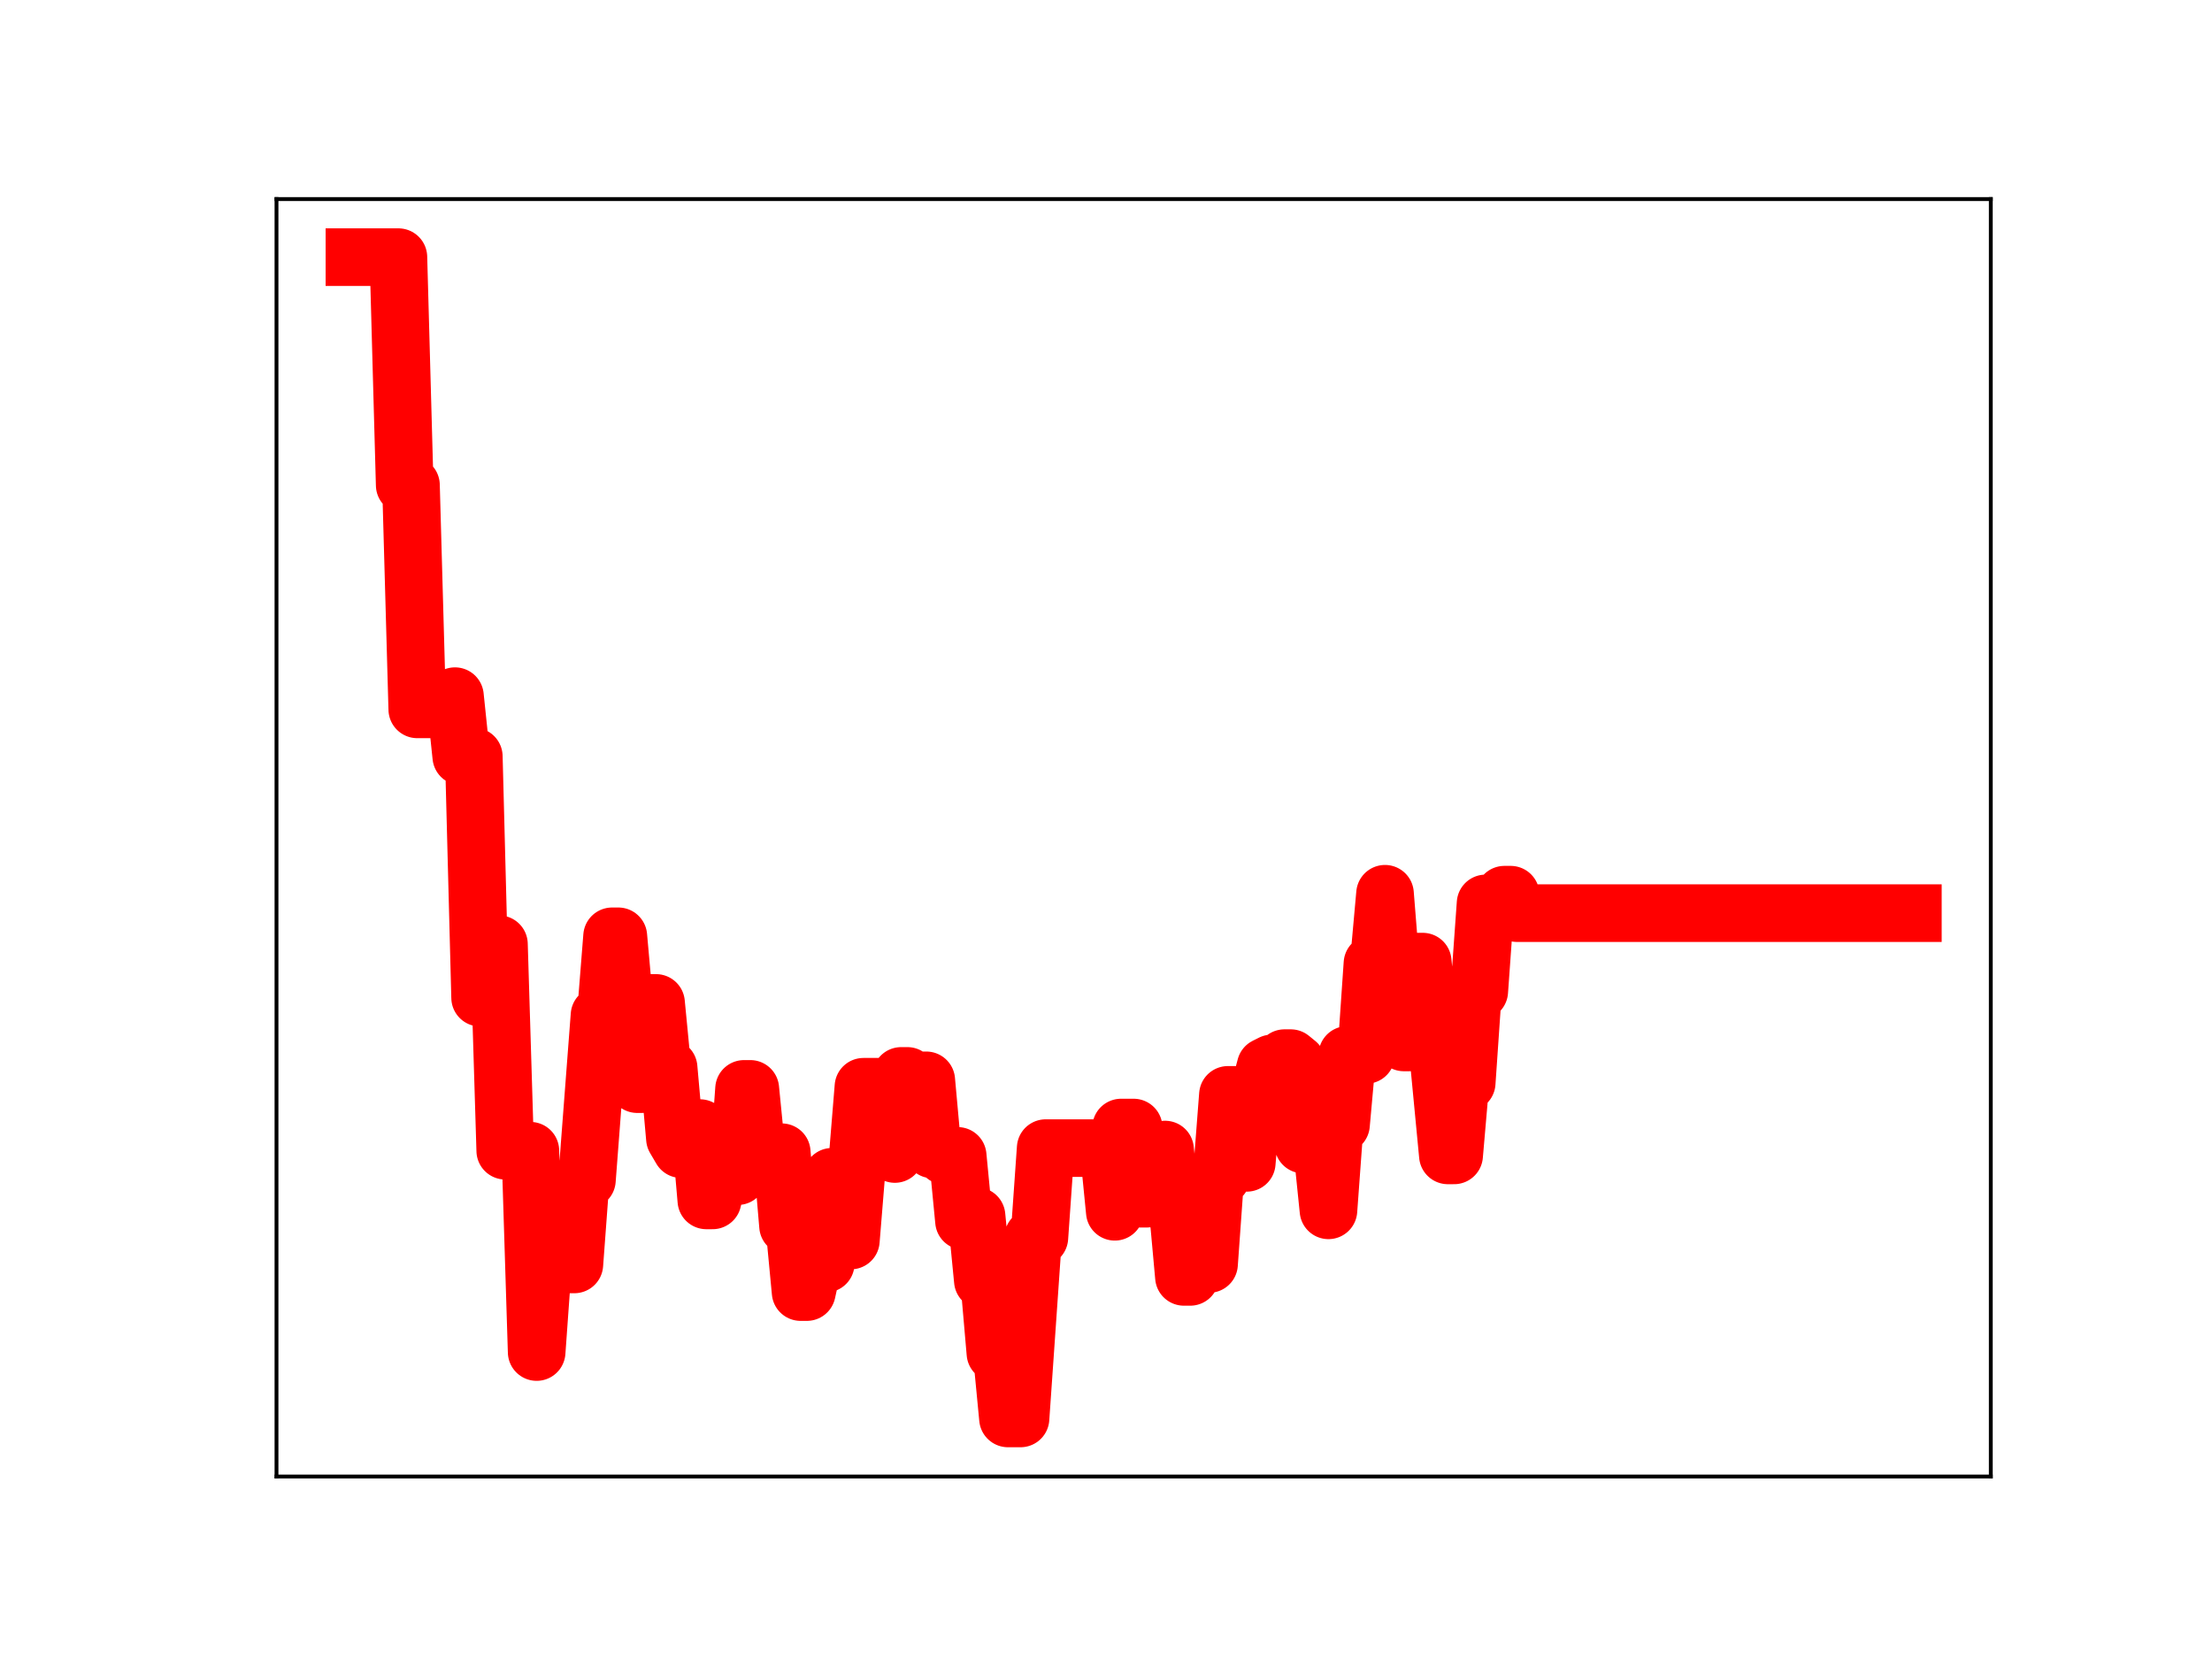 <?xml version="1.0" encoding="utf-8" standalone="no"?>
<!DOCTYPE svg PUBLIC "-//W3C//DTD SVG 1.1//EN"
  "http://www.w3.org/Graphics/SVG/1.1/DTD/svg11.dtd">
<!-- Created with matplotlib (https://matplotlib.org/) -->
<svg height="345.6pt" version="1.1" viewBox="0 0 460.8 345.6" width="460.8pt" xmlns="http://www.w3.org/2000/svg" xmlns:xlink="http://www.w3.org/1999/xlink">
 <defs>
  <style type="text/css">
*{stroke-linecap:butt;stroke-linejoin:round;}
  </style>
 </defs>
 <g id="figure_1">
  <g id="patch_1">
   <path d="M 0 345.6 
L 460.8 345.6 
L 460.8 0 
L 0 0 
z
" style="fill:#ffffff;"/>
  </g>
  <g id="axes_1">
   <g id="patch_2">
    <path d="M 57.6 307.584 
L 414.72 307.584 
L 414.72 41.472 
L 57.6 41.472 
z
" style="fill:#ffffff;"/>
   </g>
   <g id="line2d_1">
    <path clip-path="url(#pe3c09e5317)" d="M 73.833 53.568 
L 82.996 53.568 
L 84.305 101.063 
L 85.615 101.063 
L 86.924 147.776 
L 89.542 147.776 
L 90.851 146.88 
L 93.469 146.88 
L 94.778 145.022 
L 96.087 157.586 
L 98.705 157.586 
L 100.015 207.838 
L 101.324 196.695 
L 103.942 196.695 
L 105.251 239.716 
L 110.487 239.716 
L 111.796 281.657 
L 113.105 263.405 
L 119.651 263.405 
L 120.96 245.814 
L 122.269 245.814 
L 124.887 211.512 
L 126.196 211.512 
L 127.505 195.05 
L 128.815 195.05 
L 130.124 209.69 
L 131.433 209.69 
L 132.742 225.848 
L 134.051 225.848 
L 135.36 208.929 
L 136.669 208.929 
L 137.978 222.459 
L 139.287 222.459 
L 140.596 237.158 
L 141.905 239.39 
L 143.215 239.39 
L 144.524 235.001 
L 145.833 235.001 
L 147.142 250.066 
L 148.451 250.066 
L 149.76 244.747 
L 151.069 245.016 
L 153.687 245.016 
L 154.996 226.834 
L 156.305 226.834 
L 157.615 240.073 
L 162.851 240.029 
L 164.16 255.371 
L 165.469 255.371 
L 166.778 269.164 
L 168.087 269.164 
L 169.396 263.234 
L 172.015 263.234 
L 173.324 245.144 
L 174.633 245.144 
L 175.942 258.425 
L 177.251 258.425 
L 179.869 226.391 
L 185.105 226.391 
L 186.415 240.4 
L 187.724 224.133 
L 189.033 224.133 
L 190.342 225.052 
L 192.96 225.052 
L 194.269 239.458 
L 195.578 239.458 
L 196.887 240.791 
L 199.505 240.791 
L 200.815 254.36 
L 202.124 254.36 
L 203.433 253.322 
L 204.742 266.761 
L 206.051 266.761 
L 207.36 281.877 
L 208.669 281.877 
L 209.978 295.488 
L 212.596 295.488 
L 215.215 257.805 
L 216.524 257.805 
L 217.833 239.174 
L 230.924 239.174 
L 232.233 252.437 
L 233.542 234.887 
L 236.16 234.887 
L 237.469 249.719 
L 238.778 249.719 
L 240.087 244.408 
L 241.396 244.408 
L 242.705 239.473 
L 244.015 251.59 
L 245.324 251.59 
L 246.633 266 
L 247.942 266 
L 249.251 263.314 
L 251.869 263.314 
L 253.178 245.076 
L 254.487 245.076 
L 255.796 228.081 
L 257.105 228.081 
L 258.415 242.243 
L 259.724 242.243 
L 261.033 227.094 
L 262.342 227.094 
L 263.651 222.179 
L 264.96 221.526 
L 266.269 221.526 
L 267.578 220.429 
L 268.887 220.429 
L 270.196 221.498 
L 271.505 238.44 
L 272.815 238.44 
L 274.124 239.37 
L 275.433 239.37 
L 276.742 252.135 
L 278.051 234.267 
L 279.36 234.267 
L 280.669 219.761 
L 284.596 219.761 
L 285.905 200.728 
L 287.215 200.728 
L 288.524 186.183 
L 289.833 202.512 
L 291.142 202.512 
L 292.451 217.159 
L 293.76 217.159 
L 295.069 200.321 
L 296.378 200.321 
L 297.687 213.338 
L 298.996 213.338 
L 301.615 240.692 
L 302.924 240.692 
L 304.233 225.564 
L 305.542 225.564 
L 306.851 206.494 
L 308.16 206.494 
L 309.469 188.197 
L 312.087 188.197 
L 313.396 186.379 
L 314.705 186.379 
L 316.015 190.225 
L 398.487 190.225 
L 398.487 190.225 
" style="fill:none;stroke:#ff0000;stroke-linecap:square;stroke-width:12;"/>
    <defs>
     <path d="M 0 3 
C 0.796 3 1.559 2.684 2.121 2.121 
C 2.684 1.559 3 0.796 3 0 
C 3 -0.796 2.684 -1.559 2.121 -2.121 
C 1.559 -2.684 0.796 -3 0 -3 
C -0.796 -3 -1.559 -2.684 -2.121 -2.121 
C -2.684 -1.559 -3 -0.796 -3 0 
C -3 0.796 -2.684 1.559 -2.121 2.121 
C -1.559 2.684 -0.796 3 0 3 
z
" id="m94a902593b" style="stroke:#ff0000;"/>
    </defs>
    <g clip-path="url(#pe3c09e5317)">
     <use style="fill:#ff0000;stroke:#ff0000;" x="73.833" xlink:href="#m94a902593b" y="53.568"/>
     <use style="fill:#ff0000;stroke:#ff0000;" x="75.142" xlink:href="#m94a902593b" y="53.568"/>
     <use style="fill:#ff0000;stroke:#ff0000;" x="76.451" xlink:href="#m94a902593b" y="53.568"/>
     <use style="fill:#ff0000;stroke:#ff0000;" x="77.76" xlink:href="#m94a902593b" y="53.568"/>
     <use style="fill:#ff0000;stroke:#ff0000;" x="79.069" xlink:href="#m94a902593b" y="53.568"/>
     <use style="fill:#ff0000;stroke:#ff0000;" x="80.378" xlink:href="#m94a902593b" y="53.568"/>
     <use style="fill:#ff0000;stroke:#ff0000;" x="81.687" xlink:href="#m94a902593b" y="53.568"/>
     <use style="fill:#ff0000;stroke:#ff0000;" x="82.996" xlink:href="#m94a902593b" y="53.568"/>
     <use style="fill:#ff0000;stroke:#ff0000;" x="84.305" xlink:href="#m94a902593b" y="101.063"/>
     <use style="fill:#ff0000;stroke:#ff0000;" x="85.615" xlink:href="#m94a902593b" y="101.063"/>
     <use style="fill:#ff0000;stroke:#ff0000;" x="86.924" xlink:href="#m94a902593b" y="147.776"/>
     <use style="fill:#ff0000;stroke:#ff0000;" x="88.233" xlink:href="#m94a902593b" y="147.776"/>
     <use style="fill:#ff0000;stroke:#ff0000;" x="89.542" xlink:href="#m94a902593b" y="147.776"/>
     <use style="fill:#ff0000;stroke:#ff0000;" x="90.851" xlink:href="#m94a902593b" y="146.88"/>
     <use style="fill:#ff0000;stroke:#ff0000;" x="92.16" xlink:href="#m94a902593b" y="146.88"/>
     <use style="fill:#ff0000;stroke:#ff0000;" x="93.469" xlink:href="#m94a902593b" y="146.88"/>
     <use style="fill:#ff0000;stroke:#ff0000;" x="94.778" xlink:href="#m94a902593b" y="145.022"/>
     <use style="fill:#ff0000;stroke:#ff0000;" x="96.087" xlink:href="#m94a902593b" y="157.586"/>
     <use style="fill:#ff0000;stroke:#ff0000;" x="97.396" xlink:href="#m94a902593b" y="157.586"/>
     <use style="fill:#ff0000;stroke:#ff0000;" x="98.705" xlink:href="#m94a902593b" y="157.586"/>
     <use style="fill:#ff0000;stroke:#ff0000;" x="100.015" xlink:href="#m94a902593b" y="207.838"/>
     <use style="fill:#ff0000;stroke:#ff0000;" x="101.324" xlink:href="#m94a902593b" y="196.695"/>
     <use style="fill:#ff0000;stroke:#ff0000;" x="102.633" xlink:href="#m94a902593b" y="196.695"/>
     <use style="fill:#ff0000;stroke:#ff0000;" x="103.942" xlink:href="#m94a902593b" y="196.695"/>
     <use style="fill:#ff0000;stroke:#ff0000;" x="105.251" xlink:href="#m94a902593b" y="239.716"/>
     <use style="fill:#ff0000;stroke:#ff0000;" x="106.56" xlink:href="#m94a902593b" y="239.716"/>
     <use style="fill:#ff0000;stroke:#ff0000;" x="107.869" xlink:href="#m94a902593b" y="239.716"/>
     <use style="fill:#ff0000;stroke:#ff0000;" x="109.178" xlink:href="#m94a902593b" y="239.716"/>
     <use style="fill:#ff0000;stroke:#ff0000;" x="110.487" xlink:href="#m94a902593b" y="239.716"/>
     <use style="fill:#ff0000;stroke:#ff0000;" x="111.796" xlink:href="#m94a902593b" y="281.657"/>
     <use style="fill:#ff0000;stroke:#ff0000;" x="113.105" xlink:href="#m94a902593b" y="263.405"/>
     <use style="fill:#ff0000;stroke:#ff0000;" x="114.415" xlink:href="#m94a902593b" y="263.405"/>
     <use style="fill:#ff0000;stroke:#ff0000;" x="115.724" xlink:href="#m94a902593b" y="263.405"/>
     <use style="fill:#ff0000;stroke:#ff0000;" x="117.033" xlink:href="#m94a902593b" y="263.405"/>
     <use style="fill:#ff0000;stroke:#ff0000;" x="118.342" xlink:href="#m94a902593b" y="263.405"/>
     <use style="fill:#ff0000;stroke:#ff0000;" x="119.651" xlink:href="#m94a902593b" y="263.405"/>
     <use style="fill:#ff0000;stroke:#ff0000;" x="120.96" xlink:href="#m94a902593b" y="245.814"/>
     <use style="fill:#ff0000;stroke:#ff0000;" x="122.269" xlink:href="#m94a902593b" y="245.814"/>
     <use style="fill:#ff0000;stroke:#ff0000;" x="123.578" xlink:href="#m94a902593b" y="228.346"/>
     <use style="fill:#ff0000;stroke:#ff0000;" x="124.887" xlink:href="#m94a902593b" y="211.512"/>
     <use style="fill:#ff0000;stroke:#ff0000;" x="126.196" xlink:href="#m94a902593b" y="211.512"/>
     <use style="fill:#ff0000;stroke:#ff0000;" x="127.505" xlink:href="#m94a902593b" y="195.05"/>
     <use style="fill:#ff0000;stroke:#ff0000;" x="128.815" xlink:href="#m94a902593b" y="195.05"/>
     <use style="fill:#ff0000;stroke:#ff0000;" x="130.124" xlink:href="#m94a902593b" y="209.69"/>
     <use style="fill:#ff0000;stroke:#ff0000;" x="131.433" xlink:href="#m94a902593b" y="209.69"/>
     <use style="fill:#ff0000;stroke:#ff0000;" x="132.742" xlink:href="#m94a902593b" y="225.848"/>
     <use style="fill:#ff0000;stroke:#ff0000;" x="134.051" xlink:href="#m94a902593b" y="225.848"/>
     <use style="fill:#ff0000;stroke:#ff0000;" x="135.36" xlink:href="#m94a902593b" y="208.929"/>
     <use style="fill:#ff0000;stroke:#ff0000;" x="136.669" xlink:href="#m94a902593b" y="208.929"/>
     <use style="fill:#ff0000;stroke:#ff0000;" x="137.978" xlink:href="#m94a902593b" y="222.459"/>
     <use style="fill:#ff0000;stroke:#ff0000;" x="139.287" xlink:href="#m94a902593b" y="222.459"/>
     <use style="fill:#ff0000;stroke:#ff0000;" x="140.596" xlink:href="#m94a902593b" y="237.158"/>
     <use style="fill:#ff0000;stroke:#ff0000;" x="141.905" xlink:href="#m94a902593b" y="239.39"/>
     <use style="fill:#ff0000;stroke:#ff0000;" x="143.215" xlink:href="#m94a902593b" y="239.39"/>
     <use style="fill:#ff0000;stroke:#ff0000;" x="144.524" xlink:href="#m94a902593b" y="235.001"/>
     <use style="fill:#ff0000;stroke:#ff0000;" x="145.833" xlink:href="#m94a902593b" y="235.001"/>
     <use style="fill:#ff0000;stroke:#ff0000;" x="147.142" xlink:href="#m94a902593b" y="250.066"/>
     <use style="fill:#ff0000;stroke:#ff0000;" x="148.451" xlink:href="#m94a902593b" y="250.066"/>
     <use style="fill:#ff0000;stroke:#ff0000;" x="149.76" xlink:href="#m94a902593b" y="244.747"/>
     <use style="fill:#ff0000;stroke:#ff0000;" x="151.069" xlink:href="#m94a902593b" y="245.016"/>
     <use style="fill:#ff0000;stroke:#ff0000;" x="152.378" xlink:href="#m94a902593b" y="245.016"/>
     <use style="fill:#ff0000;stroke:#ff0000;" x="153.687" xlink:href="#m94a902593b" y="245.016"/>
     <use style="fill:#ff0000;stroke:#ff0000;" x="154.996" xlink:href="#m94a902593b" y="226.834"/>
     <use style="fill:#ff0000;stroke:#ff0000;" x="156.305" xlink:href="#m94a902593b" y="226.834"/>
     <use style="fill:#ff0000;stroke:#ff0000;" x="157.615" xlink:href="#m94a902593b" y="240.073"/>
     <use style="fill:#ff0000;stroke:#ff0000;" x="158.924" xlink:href="#m94a902593b" y="240.073"/>
     <use style="fill:#ff0000;stroke:#ff0000;" x="160.233" xlink:href="#m94a902593b" y="240.029"/>
     <use style="fill:#ff0000;stroke:#ff0000;" x="161.542" xlink:href="#m94a902593b" y="240.029"/>
     <use style="fill:#ff0000;stroke:#ff0000;" x="162.851" xlink:href="#m94a902593b" y="240.029"/>
     <use style="fill:#ff0000;stroke:#ff0000;" x="164.16" xlink:href="#m94a902593b" y="255.371"/>
     <use style="fill:#ff0000;stroke:#ff0000;" x="165.469" xlink:href="#m94a902593b" y="255.371"/>
     <use style="fill:#ff0000;stroke:#ff0000;" x="166.778" xlink:href="#m94a902593b" y="269.164"/>
     <use style="fill:#ff0000;stroke:#ff0000;" x="168.087" xlink:href="#m94a902593b" y="269.164"/>
     <use style="fill:#ff0000;stroke:#ff0000;" x="169.396" xlink:href="#m94a902593b" y="263.234"/>
     <use style="fill:#ff0000;stroke:#ff0000;" x="170.705" xlink:href="#m94a902593b" y="263.234"/>
     <use style="fill:#ff0000;stroke:#ff0000;" x="172.015" xlink:href="#m94a902593b" y="263.234"/>
     <use style="fill:#ff0000;stroke:#ff0000;" x="173.324" xlink:href="#m94a902593b" y="245.144"/>
     <use style="fill:#ff0000;stroke:#ff0000;" x="174.633" xlink:href="#m94a902593b" y="245.144"/>
     <use style="fill:#ff0000;stroke:#ff0000;" x="175.942" xlink:href="#m94a902593b" y="258.425"/>
     <use style="fill:#ff0000;stroke:#ff0000;" x="177.251" xlink:href="#m94a902593b" y="258.425"/>
     <use style="fill:#ff0000;stroke:#ff0000;" x="178.56" xlink:href="#m94a902593b" y="242.872"/>
     <use style="fill:#ff0000;stroke:#ff0000;" x="179.869" xlink:href="#m94a902593b" y="226.391"/>
     <use style="fill:#ff0000;stroke:#ff0000;" x="181.178" xlink:href="#m94a902593b" y="226.391"/>
     <use style="fill:#ff0000;stroke:#ff0000;" x="182.487" xlink:href="#m94a902593b" y="226.391"/>
     <use style="fill:#ff0000;stroke:#ff0000;" x="183.796" xlink:href="#m94a902593b" y="226.391"/>
     <use style="fill:#ff0000;stroke:#ff0000;" x="185.105" xlink:href="#m94a902593b" y="226.391"/>
     <use style="fill:#ff0000;stroke:#ff0000;" x="186.415" xlink:href="#m94a902593b" y="240.4"/>
     <use style="fill:#ff0000;stroke:#ff0000;" x="187.724" xlink:href="#m94a902593b" y="224.133"/>
     <use style="fill:#ff0000;stroke:#ff0000;" x="189.033" xlink:href="#m94a902593b" y="224.133"/>
     <use style="fill:#ff0000;stroke:#ff0000;" x="190.342" xlink:href="#m94a902593b" y="225.052"/>
     <use style="fill:#ff0000;stroke:#ff0000;" x="191.651" xlink:href="#m94a902593b" y="225.052"/>
     <use style="fill:#ff0000;stroke:#ff0000;" x="192.96" xlink:href="#m94a902593b" y="225.052"/>
     <use style="fill:#ff0000;stroke:#ff0000;" x="194.269" xlink:href="#m94a902593b" y="239.458"/>
     <use style="fill:#ff0000;stroke:#ff0000;" x="195.578" xlink:href="#m94a902593b" y="239.458"/>
     <use style="fill:#ff0000;stroke:#ff0000;" x="196.887" xlink:href="#m94a902593b" y="240.791"/>
     <use style="fill:#ff0000;stroke:#ff0000;" x="198.196" xlink:href="#m94a902593b" y="240.791"/>
     <use style="fill:#ff0000;stroke:#ff0000;" x="199.505" xlink:href="#m94a902593b" y="240.791"/>
     <use style="fill:#ff0000;stroke:#ff0000;" x="200.815" xlink:href="#m94a902593b" y="254.36"/>
     <use style="fill:#ff0000;stroke:#ff0000;" x="202.124" xlink:href="#m94a902593b" y="254.36"/>
     <use style="fill:#ff0000;stroke:#ff0000;" x="203.433" xlink:href="#m94a902593b" y="253.322"/>
     <use style="fill:#ff0000;stroke:#ff0000;" x="204.742" xlink:href="#m94a902593b" y="266.761"/>
     <use style="fill:#ff0000;stroke:#ff0000;" x="206.051" xlink:href="#m94a902593b" y="266.761"/>
     <use style="fill:#ff0000;stroke:#ff0000;" x="207.36" xlink:href="#m94a902593b" y="281.877"/>
     <use style="fill:#ff0000;stroke:#ff0000;" x="208.669" xlink:href="#m94a902593b" y="281.877"/>
     <use style="fill:#ff0000;stroke:#ff0000;" x="209.978" xlink:href="#m94a902593b" y="295.488"/>
     <use style="fill:#ff0000;stroke:#ff0000;" x="211.287" xlink:href="#m94a902593b" y="295.488"/>
     <use style="fill:#ff0000;stroke:#ff0000;" x="212.596" xlink:href="#m94a902593b" y="295.488"/>
     <use style="fill:#ff0000;stroke:#ff0000;" x="213.905" xlink:href="#m94a902593b" y="276.557"/>
     <use style="fill:#ff0000;stroke:#ff0000;" x="215.215" xlink:href="#m94a902593b" y="257.805"/>
     <use style="fill:#ff0000;stroke:#ff0000;" x="216.524" xlink:href="#m94a902593b" y="257.805"/>
     <use style="fill:#ff0000;stroke:#ff0000;" x="217.833" xlink:href="#m94a902593b" y="239.174"/>
     <use style="fill:#ff0000;stroke:#ff0000;" x="219.142" xlink:href="#m94a902593b" y="239.174"/>
     <use style="fill:#ff0000;stroke:#ff0000;" x="220.451" xlink:href="#m94a902593b" y="239.174"/>
     <use style="fill:#ff0000;stroke:#ff0000;" x="221.76" xlink:href="#m94a902593b" y="239.174"/>
     <use style="fill:#ff0000;stroke:#ff0000;" x="223.069" xlink:href="#m94a902593b" y="239.174"/>
     <use style="fill:#ff0000;stroke:#ff0000;" x="224.378" xlink:href="#m94a902593b" y="239.174"/>
     <use style="fill:#ff0000;stroke:#ff0000;" x="225.687" xlink:href="#m94a902593b" y="239.174"/>
     <use style="fill:#ff0000;stroke:#ff0000;" x="226.996" xlink:href="#m94a902593b" y="239.174"/>
     <use style="fill:#ff0000;stroke:#ff0000;" x="228.305" xlink:href="#m94a902593b" y="239.174"/>
     <use style="fill:#ff0000;stroke:#ff0000;" x="229.615" xlink:href="#m94a902593b" y="239.174"/>
     <use style="fill:#ff0000;stroke:#ff0000;" x="230.924" xlink:href="#m94a902593b" y="239.174"/>
     <use style="fill:#ff0000;stroke:#ff0000;" x="232.233" xlink:href="#m94a902593b" y="252.437"/>
     <use style="fill:#ff0000;stroke:#ff0000;" x="233.542" xlink:href="#m94a902593b" y="234.887"/>
     <use style="fill:#ff0000;stroke:#ff0000;" x="234.851" xlink:href="#m94a902593b" y="234.887"/>
     <use style="fill:#ff0000;stroke:#ff0000;" x="236.16" xlink:href="#m94a902593b" y="234.887"/>
     <use style="fill:#ff0000;stroke:#ff0000;" x="237.469" xlink:href="#m94a902593b" y="249.719"/>
     <use style="fill:#ff0000;stroke:#ff0000;" x="238.778" xlink:href="#m94a902593b" y="249.719"/>
     <use style="fill:#ff0000;stroke:#ff0000;" x="240.087" xlink:href="#m94a902593b" y="244.408"/>
     <use style="fill:#ff0000;stroke:#ff0000;" x="241.396" xlink:href="#m94a902593b" y="244.408"/>
     <use style="fill:#ff0000;stroke:#ff0000;" x="242.705" xlink:href="#m94a902593b" y="239.473"/>
     <use style="fill:#ff0000;stroke:#ff0000;" x="244.015" xlink:href="#m94a902593b" y="251.59"/>
     <use style="fill:#ff0000;stroke:#ff0000;" x="245.324" xlink:href="#m94a902593b" y="251.59"/>
     <use style="fill:#ff0000;stroke:#ff0000;" x="246.633" xlink:href="#m94a902593b" y="266"/>
     <use style="fill:#ff0000;stroke:#ff0000;" x="247.942" xlink:href="#m94a902593b" y="266"/>
     <use style="fill:#ff0000;stroke:#ff0000;" x="249.251" xlink:href="#m94a902593b" y="263.314"/>
     <use style="fill:#ff0000;stroke:#ff0000;" x="250.56" xlink:href="#m94a902593b" y="263.314"/>
     <use style="fill:#ff0000;stroke:#ff0000;" x="251.869" xlink:href="#m94a902593b" y="263.314"/>
     <use style="fill:#ff0000;stroke:#ff0000;" x="253.178" xlink:href="#m94a902593b" y="245.076"/>
     <use style="fill:#ff0000;stroke:#ff0000;" x="254.487" xlink:href="#m94a902593b" y="245.076"/>
     <use style="fill:#ff0000;stroke:#ff0000;" x="255.796" xlink:href="#m94a902593b" y="228.081"/>
     <use style="fill:#ff0000;stroke:#ff0000;" x="257.105" xlink:href="#m94a902593b" y="228.081"/>
     <use style="fill:#ff0000;stroke:#ff0000;" x="258.415" xlink:href="#m94a902593b" y="242.243"/>
     <use style="fill:#ff0000;stroke:#ff0000;" x="259.724" xlink:href="#m94a902593b" y="242.243"/>
     <use style="fill:#ff0000;stroke:#ff0000;" x="261.033" xlink:href="#m94a902593b" y="227.094"/>
     <use style="fill:#ff0000;stroke:#ff0000;" x="262.342" xlink:href="#m94a902593b" y="227.094"/>
     <use style="fill:#ff0000;stroke:#ff0000;" x="263.651" xlink:href="#m94a902593b" y="222.179"/>
     <use style="fill:#ff0000;stroke:#ff0000;" x="264.96" xlink:href="#m94a902593b" y="221.526"/>
     <use style="fill:#ff0000;stroke:#ff0000;" x="266.269" xlink:href="#m94a902593b" y="221.526"/>
     <use style="fill:#ff0000;stroke:#ff0000;" x="267.578" xlink:href="#m94a902593b" y="220.429"/>
     <use style="fill:#ff0000;stroke:#ff0000;" x="268.887" xlink:href="#m94a902593b" y="220.429"/>
     <use style="fill:#ff0000;stroke:#ff0000;" x="270.196" xlink:href="#m94a902593b" y="221.498"/>
     <use style="fill:#ff0000;stroke:#ff0000;" x="271.505" xlink:href="#m94a902593b" y="238.44"/>
     <use style="fill:#ff0000;stroke:#ff0000;" x="272.815" xlink:href="#m94a902593b" y="238.44"/>
     <use style="fill:#ff0000;stroke:#ff0000;" x="274.124" xlink:href="#m94a902593b" y="239.37"/>
     <use style="fill:#ff0000;stroke:#ff0000;" x="275.433" xlink:href="#m94a902593b" y="239.37"/>
     <use style="fill:#ff0000;stroke:#ff0000;" x="276.742" xlink:href="#m94a902593b" y="252.135"/>
     <use style="fill:#ff0000;stroke:#ff0000;" x="278.051" xlink:href="#m94a902593b" y="234.267"/>
     <use style="fill:#ff0000;stroke:#ff0000;" x="279.36" xlink:href="#m94a902593b" y="234.267"/>
     <use style="fill:#ff0000;stroke:#ff0000;" x="280.669" xlink:href="#m94a902593b" y="219.761"/>
     <use style="fill:#ff0000;stroke:#ff0000;" x="281.978" xlink:href="#m94a902593b" y="219.761"/>
     <use style="fill:#ff0000;stroke:#ff0000;" x="283.287" xlink:href="#m94a902593b" y="219.761"/>
     <use style="fill:#ff0000;stroke:#ff0000;" x="284.596" xlink:href="#m94a902593b" y="219.761"/>
     <use style="fill:#ff0000;stroke:#ff0000;" x="285.905" xlink:href="#m94a902593b" y="200.728"/>
     <use style="fill:#ff0000;stroke:#ff0000;" x="287.215" xlink:href="#m94a902593b" y="200.728"/>
     <use style="fill:#ff0000;stroke:#ff0000;" x="288.524" xlink:href="#m94a902593b" y="186.183"/>
     <use style="fill:#ff0000;stroke:#ff0000;" x="289.833" xlink:href="#m94a902593b" y="202.512"/>
     <use style="fill:#ff0000;stroke:#ff0000;" x="291.142" xlink:href="#m94a902593b" y="202.512"/>
     <use style="fill:#ff0000;stroke:#ff0000;" x="292.451" xlink:href="#m94a902593b" y="217.159"/>
     <use style="fill:#ff0000;stroke:#ff0000;" x="293.76" xlink:href="#m94a902593b" y="217.159"/>
     <use style="fill:#ff0000;stroke:#ff0000;" x="295.069" xlink:href="#m94a902593b" y="200.321"/>
     <use style="fill:#ff0000;stroke:#ff0000;" x="296.378" xlink:href="#m94a902593b" y="200.321"/>
     <use style="fill:#ff0000;stroke:#ff0000;" x="297.687" xlink:href="#m94a902593b" y="213.338"/>
     <use style="fill:#ff0000;stroke:#ff0000;" x="298.996" xlink:href="#m94a902593b" y="213.338"/>
     <use style="fill:#ff0000;stroke:#ff0000;" x="300.305" xlink:href="#m94a902593b" y="226.774"/>
     <use style="fill:#ff0000;stroke:#ff0000;" x="301.615" xlink:href="#m94a902593b" y="240.692"/>
     <use style="fill:#ff0000;stroke:#ff0000;" x="302.924" xlink:href="#m94a902593b" y="240.692"/>
     <use style="fill:#ff0000;stroke:#ff0000;" x="304.233" xlink:href="#m94a902593b" y="225.564"/>
     <use style="fill:#ff0000;stroke:#ff0000;" x="305.542" xlink:href="#m94a902593b" y="225.564"/>
     <use style="fill:#ff0000;stroke:#ff0000;" x="306.851" xlink:href="#m94a902593b" y="206.494"/>
     <use style="fill:#ff0000;stroke:#ff0000;" x="308.16" xlink:href="#m94a902593b" y="206.494"/>
     <use style="fill:#ff0000;stroke:#ff0000;" x="309.469" xlink:href="#m94a902593b" y="188.197"/>
     <use style="fill:#ff0000;stroke:#ff0000;" x="310.778" xlink:href="#m94a902593b" y="188.197"/>
     <use style="fill:#ff0000;stroke:#ff0000;" x="312.087" xlink:href="#m94a902593b" y="188.197"/>
     <use style="fill:#ff0000;stroke:#ff0000;" x="313.396" xlink:href="#m94a902593b" y="186.379"/>
     <use style="fill:#ff0000;stroke:#ff0000;" x="314.705" xlink:href="#m94a902593b" y="186.379"/>
     <use style="fill:#ff0000;stroke:#ff0000;" x="316.015" xlink:href="#m94a902593b" y="190.225"/>
     <use style="fill:#ff0000;stroke:#ff0000;" x="317.324" xlink:href="#m94a902593b" y="190.225"/>
     <use style="fill:#ff0000;stroke:#ff0000;" x="318.633" xlink:href="#m94a902593b" y="190.225"/>
     <use style="fill:#ff0000;stroke:#ff0000;" x="319.942" xlink:href="#m94a902593b" y="190.225"/>
     <use style="fill:#ff0000;stroke:#ff0000;" x="321.251" xlink:href="#m94a902593b" y="190.225"/>
     <use style="fill:#ff0000;stroke:#ff0000;" x="322.56" xlink:href="#m94a902593b" y="190.225"/>
     <use style="fill:#ff0000;stroke:#ff0000;" x="323.869" xlink:href="#m94a902593b" y="190.225"/>
     <use style="fill:#ff0000;stroke:#ff0000;" x="325.178" xlink:href="#m94a902593b" y="190.225"/>
     <use style="fill:#ff0000;stroke:#ff0000;" x="326.487" xlink:href="#m94a902593b" y="190.225"/>
     <use style="fill:#ff0000;stroke:#ff0000;" x="327.796" xlink:href="#m94a902593b" y="190.225"/>
     <use style="fill:#ff0000;stroke:#ff0000;" x="329.105" xlink:href="#m94a902593b" y="190.225"/>
     <use style="fill:#ff0000;stroke:#ff0000;" x="330.415" xlink:href="#m94a902593b" y="190.225"/>
     <use style="fill:#ff0000;stroke:#ff0000;" x="331.724" xlink:href="#m94a902593b" y="190.225"/>
     <use style="fill:#ff0000;stroke:#ff0000;" x="333.033" xlink:href="#m94a902593b" y="190.225"/>
     <use style="fill:#ff0000;stroke:#ff0000;" x="334.342" xlink:href="#m94a902593b" y="190.225"/>
     <use style="fill:#ff0000;stroke:#ff0000;" x="335.651" xlink:href="#m94a902593b" y="190.225"/>
     <use style="fill:#ff0000;stroke:#ff0000;" x="336.96" xlink:href="#m94a902593b" y="190.225"/>
     <use style="fill:#ff0000;stroke:#ff0000;" x="338.269" xlink:href="#m94a902593b" y="190.225"/>
     <use style="fill:#ff0000;stroke:#ff0000;" x="339.578" xlink:href="#m94a902593b" y="190.225"/>
     <use style="fill:#ff0000;stroke:#ff0000;" x="340.887" xlink:href="#m94a902593b" y="190.225"/>
     <use style="fill:#ff0000;stroke:#ff0000;" x="342.196" xlink:href="#m94a902593b" y="190.225"/>
     <use style="fill:#ff0000;stroke:#ff0000;" x="343.505" xlink:href="#m94a902593b" y="190.225"/>
     <use style="fill:#ff0000;stroke:#ff0000;" x="344.815" xlink:href="#m94a902593b" y="190.225"/>
     <use style="fill:#ff0000;stroke:#ff0000;" x="346.124" xlink:href="#m94a902593b" y="190.225"/>
     <use style="fill:#ff0000;stroke:#ff0000;" x="347.433" xlink:href="#m94a902593b" y="190.225"/>
     <use style="fill:#ff0000;stroke:#ff0000;" x="348.742" xlink:href="#m94a902593b" y="190.225"/>
     <use style="fill:#ff0000;stroke:#ff0000;" x="350.051" xlink:href="#m94a902593b" y="190.225"/>
     <use style="fill:#ff0000;stroke:#ff0000;" x="351.36" xlink:href="#m94a902593b" y="190.225"/>
     <use style="fill:#ff0000;stroke:#ff0000;" x="352.669" xlink:href="#m94a902593b" y="190.225"/>
     <use style="fill:#ff0000;stroke:#ff0000;" x="353.978" xlink:href="#m94a902593b" y="190.225"/>
     <use style="fill:#ff0000;stroke:#ff0000;" x="355.287" xlink:href="#m94a902593b" y="190.225"/>
     <use style="fill:#ff0000;stroke:#ff0000;" x="356.596" xlink:href="#m94a902593b" y="190.225"/>
     <use style="fill:#ff0000;stroke:#ff0000;" x="357.905" xlink:href="#m94a902593b" y="190.225"/>
     <use style="fill:#ff0000;stroke:#ff0000;" x="359.215" xlink:href="#m94a902593b" y="190.225"/>
     <use style="fill:#ff0000;stroke:#ff0000;" x="360.524" xlink:href="#m94a902593b" y="190.225"/>
     <use style="fill:#ff0000;stroke:#ff0000;" x="361.833" xlink:href="#m94a902593b" y="190.225"/>
     <use style="fill:#ff0000;stroke:#ff0000;" x="363.142" xlink:href="#m94a902593b" y="190.225"/>
     <use style="fill:#ff0000;stroke:#ff0000;" x="364.451" xlink:href="#m94a902593b" y="190.225"/>
     <use style="fill:#ff0000;stroke:#ff0000;" x="365.76" xlink:href="#m94a902593b" y="190.225"/>
     <use style="fill:#ff0000;stroke:#ff0000;" x="367.069" xlink:href="#m94a902593b" y="190.225"/>
     <use style="fill:#ff0000;stroke:#ff0000;" x="368.378" xlink:href="#m94a902593b" y="190.225"/>
     <use style="fill:#ff0000;stroke:#ff0000;" x="369.687" xlink:href="#m94a902593b" y="190.225"/>
     <use style="fill:#ff0000;stroke:#ff0000;" x="370.996" xlink:href="#m94a902593b" y="190.225"/>
     <use style="fill:#ff0000;stroke:#ff0000;" x="372.305" xlink:href="#m94a902593b" y="190.225"/>
     <use style="fill:#ff0000;stroke:#ff0000;" x="373.615" xlink:href="#m94a902593b" y="190.225"/>
     <use style="fill:#ff0000;stroke:#ff0000;" x="374.924" xlink:href="#m94a902593b" y="190.225"/>
     <use style="fill:#ff0000;stroke:#ff0000;" x="376.233" xlink:href="#m94a902593b" y="190.225"/>
     <use style="fill:#ff0000;stroke:#ff0000;" x="377.542" xlink:href="#m94a902593b" y="190.225"/>
     <use style="fill:#ff0000;stroke:#ff0000;" x="378.851" xlink:href="#m94a902593b" y="190.225"/>
     <use style="fill:#ff0000;stroke:#ff0000;" x="380.16" xlink:href="#m94a902593b" y="190.225"/>
     <use style="fill:#ff0000;stroke:#ff0000;" x="381.469" xlink:href="#m94a902593b" y="190.225"/>
     <use style="fill:#ff0000;stroke:#ff0000;" x="382.778" xlink:href="#m94a902593b" y="190.225"/>
     <use style="fill:#ff0000;stroke:#ff0000;" x="384.087" xlink:href="#m94a902593b" y="190.225"/>
     <use style="fill:#ff0000;stroke:#ff0000;" x="385.396" xlink:href="#m94a902593b" y="190.225"/>
     <use style="fill:#ff0000;stroke:#ff0000;" x="386.705" xlink:href="#m94a902593b" y="190.225"/>
     <use style="fill:#ff0000;stroke:#ff0000;" x="388.015" xlink:href="#m94a902593b" y="190.225"/>
     <use style="fill:#ff0000;stroke:#ff0000;" x="389.324" xlink:href="#m94a902593b" y="190.225"/>
     <use style="fill:#ff0000;stroke:#ff0000;" x="390.633" xlink:href="#m94a902593b" y="190.225"/>
     <use style="fill:#ff0000;stroke:#ff0000;" x="391.942" xlink:href="#m94a902593b" y="190.225"/>
     <use style="fill:#ff0000;stroke:#ff0000;" x="393.251" xlink:href="#m94a902593b" y="190.225"/>
     <use style="fill:#ff0000;stroke:#ff0000;" x="394.56" xlink:href="#m94a902593b" y="190.225"/>
     <use style="fill:#ff0000;stroke:#ff0000;" x="395.869" xlink:href="#m94a902593b" y="190.225"/>
     <use style="fill:#ff0000;stroke:#ff0000;" x="397.178" xlink:href="#m94a902593b" y="190.225"/>
     <use style="fill:#ff0000;stroke:#ff0000;" x="398.487" xlink:href="#m94a902593b" y="190.225"/>
    </g>
   </g>
   <g id="patch_3">
    <path d="M 57.6 307.584 
L 57.6 41.472 
" style="fill:none;stroke:#000000;stroke-linecap:square;stroke-linejoin:miter;stroke-width:0.8;"/>
   </g>
   <g id="patch_4">
    <path d="M 414.72 307.584 
L 414.72 41.472 
" style="fill:none;stroke:#000000;stroke-linecap:square;stroke-linejoin:miter;stroke-width:0.8;"/>
   </g>
   <g id="patch_5">
    <path d="M 57.6 307.584 
L 414.72 307.584 
" style="fill:none;stroke:#000000;stroke-linecap:square;stroke-linejoin:miter;stroke-width:0.8;"/>
   </g>
   <g id="patch_6">
    <path d="M 57.6 41.472 
L 414.72 41.472 
" style="fill:none;stroke:#000000;stroke-linecap:square;stroke-linejoin:miter;stroke-width:0.8;"/>
   </g>
  </g>
 </g>
 <defs>
  <clipPath id="pe3c09e5317">
   <rect height="266.112" width="357.12" x="57.6" y="41.472"/>
  </clipPath>
 </defs>
</svg>

